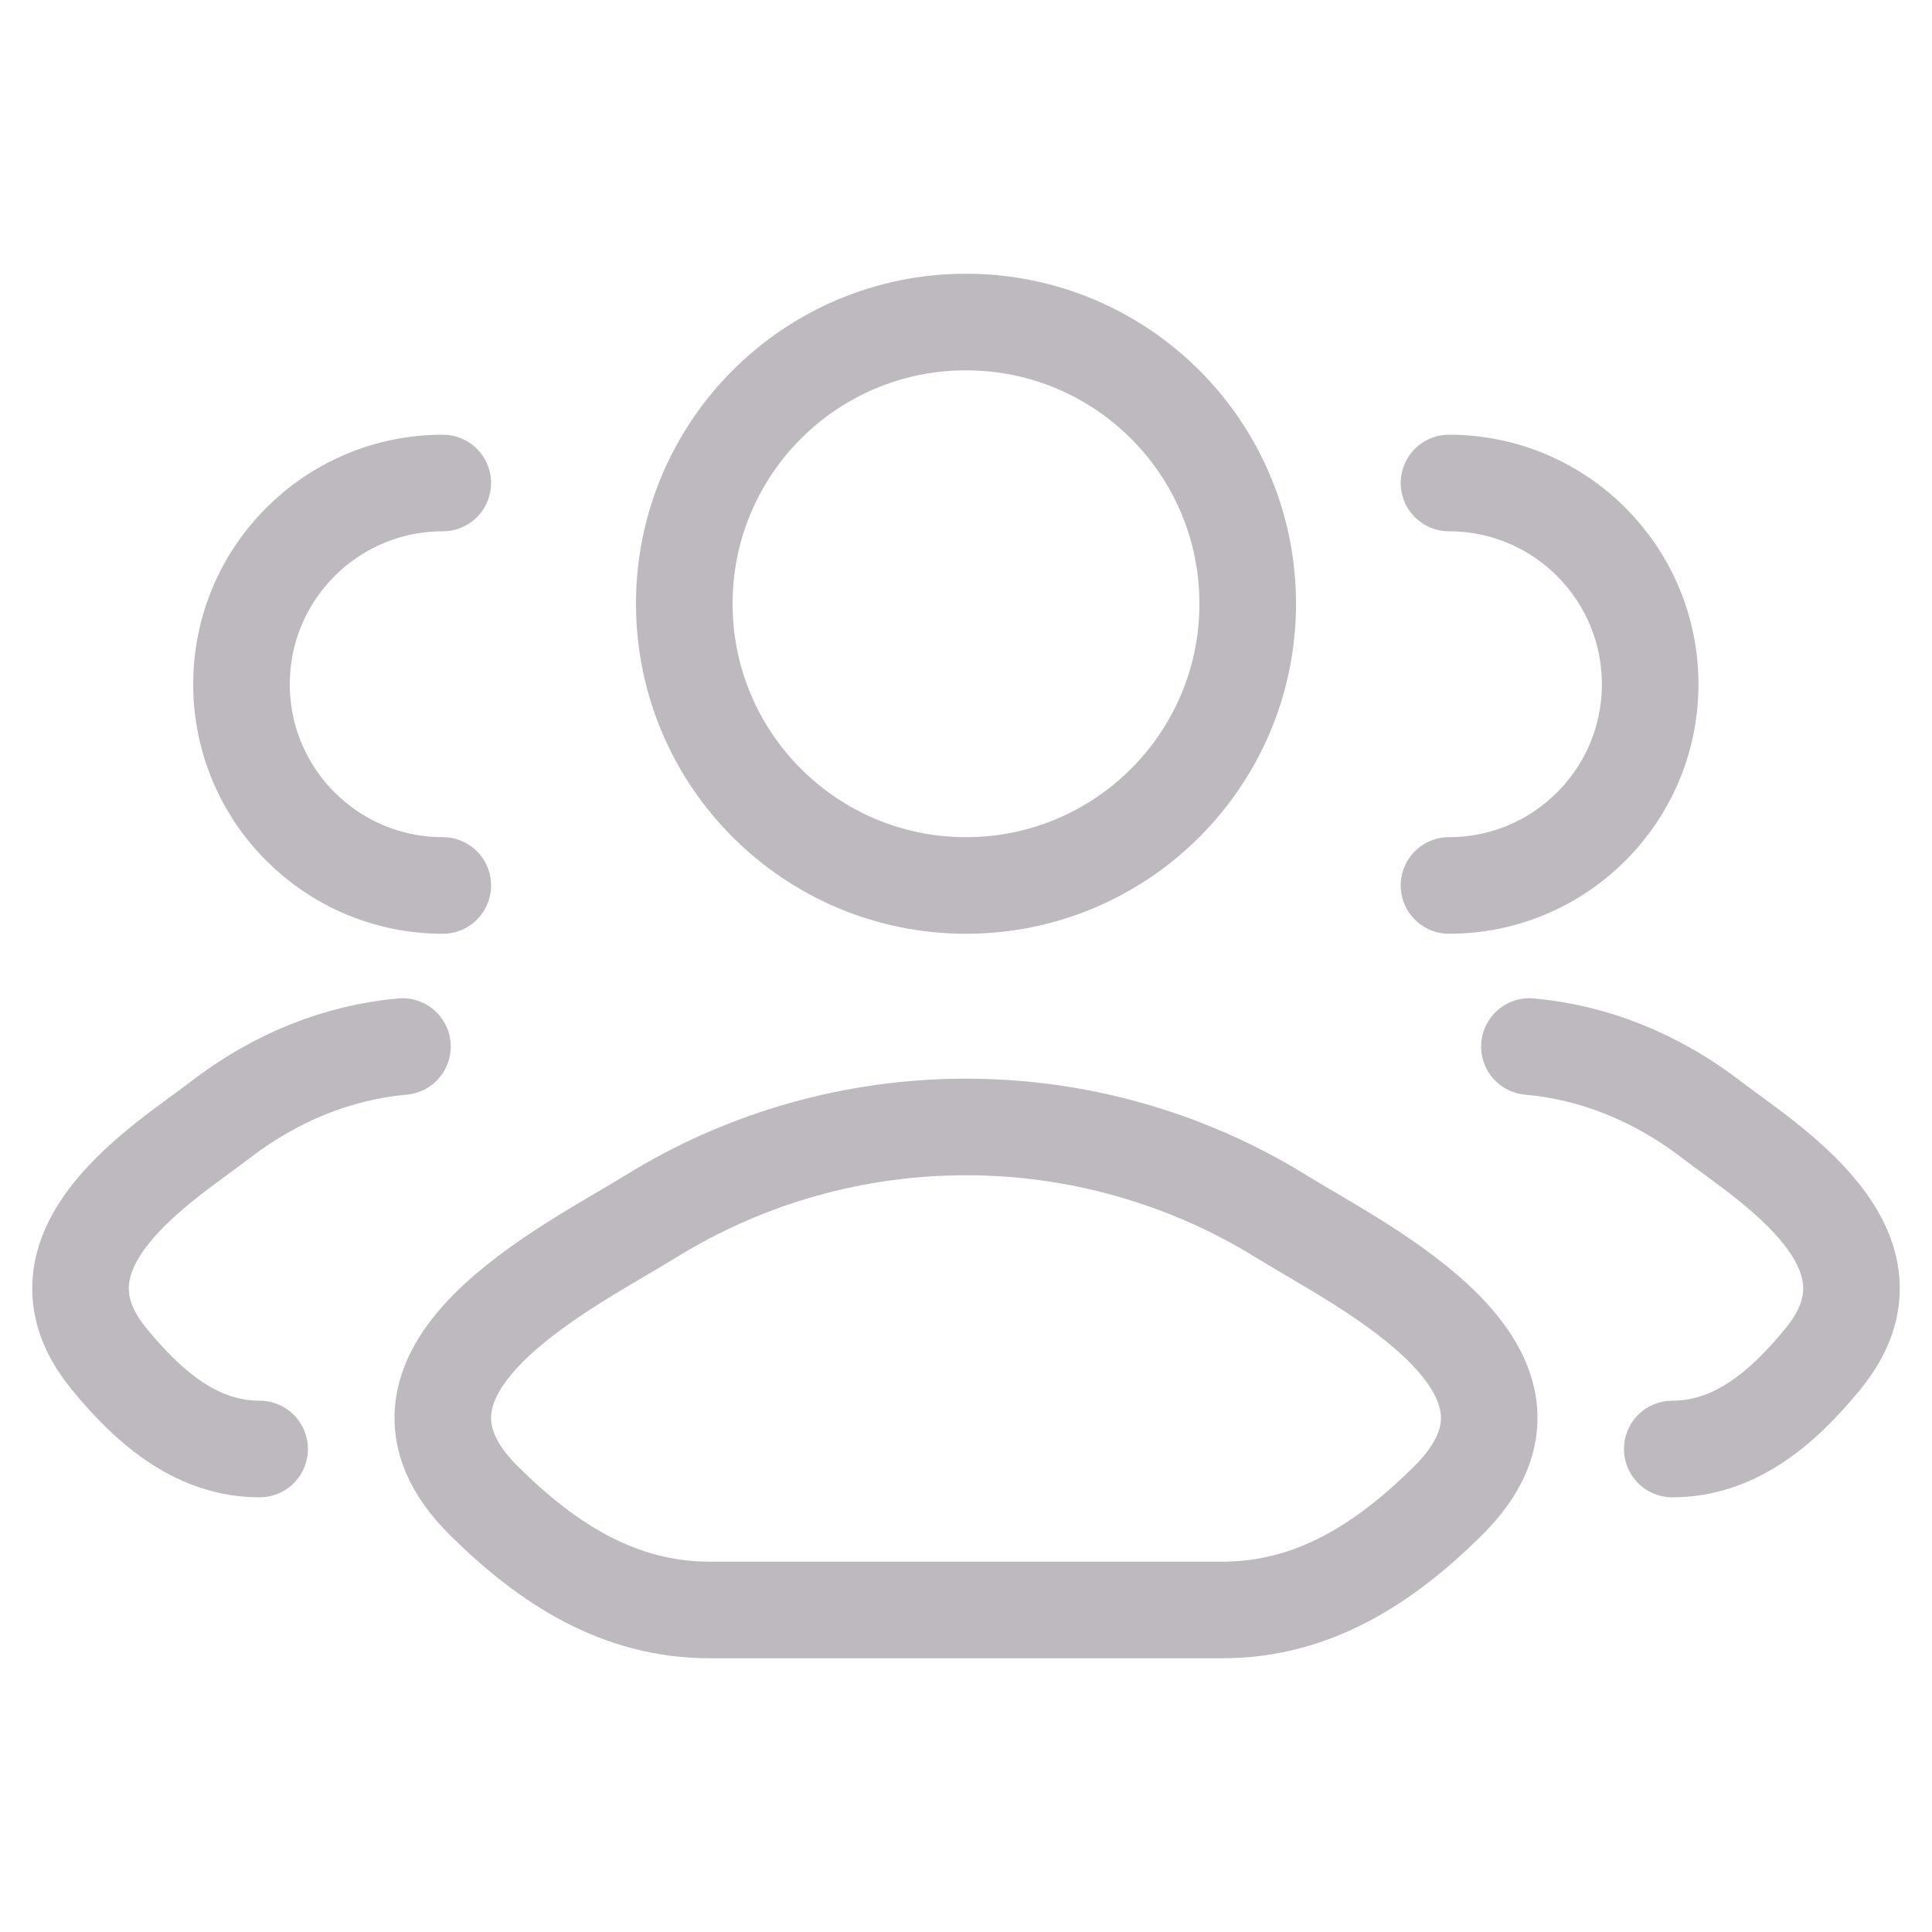 <svg width="16" height="16" viewBox="0 0 16 16" fill="none" xmlns="http://www.w3.org/2000/svg">
<path d="M13.849 12C14.349 12 14.746 11.686 15.103 11.246C15.833 10.346 14.634 9.627 14.177 9.275C13.712 8.917 13.193 8.714 12.666 8.667M12 7.333C12.92 7.333 13.666 6.587 13.666 5.667C13.666 4.746 12.92 4 12 4" stroke="#BDB9BE" stroke-width="0.8" stroke-linecap="round"/>
<path d="M2.15 12C1.651 12 1.254 11.686 0.897 11.246C0.167 10.346 1.366 9.627 1.823 9.275C2.288 8.917 2.807 8.714 3.333 8.667M3.667 7.333C2.746 7.333 2 6.587 2 5.667C2 4.746 2.746 4 3.667 4" stroke="#BDB9BE" stroke-width="0.8" stroke-linecap="round"/>
<path d="M5.389 10.074C4.708 10.495 2.922 11.355 4.01 12.431C4.541 12.957 5.133 13.333 5.877 13.333H10.123C10.867 13.333 11.459 12.957 11.99 12.431C13.078 11.355 11.292 10.495 10.611 10.074C9.013 9.086 6.986 9.086 5.389 10.074Z" stroke="#BDB9BE" stroke-width="0.8" stroke-linecap="round" stroke-linejoin="round"/>
<path d="M10.333 5C10.333 6.288 9.289 7.333 8 7.333C6.711 7.333 5.667 6.288 5.667 5C5.667 3.711 6.711 2.667 8 2.667C9.289 2.667 10.333 3.711 10.333 5Z" stroke="#BDB9BE" stroke-width="0.8"/>
</svg>
